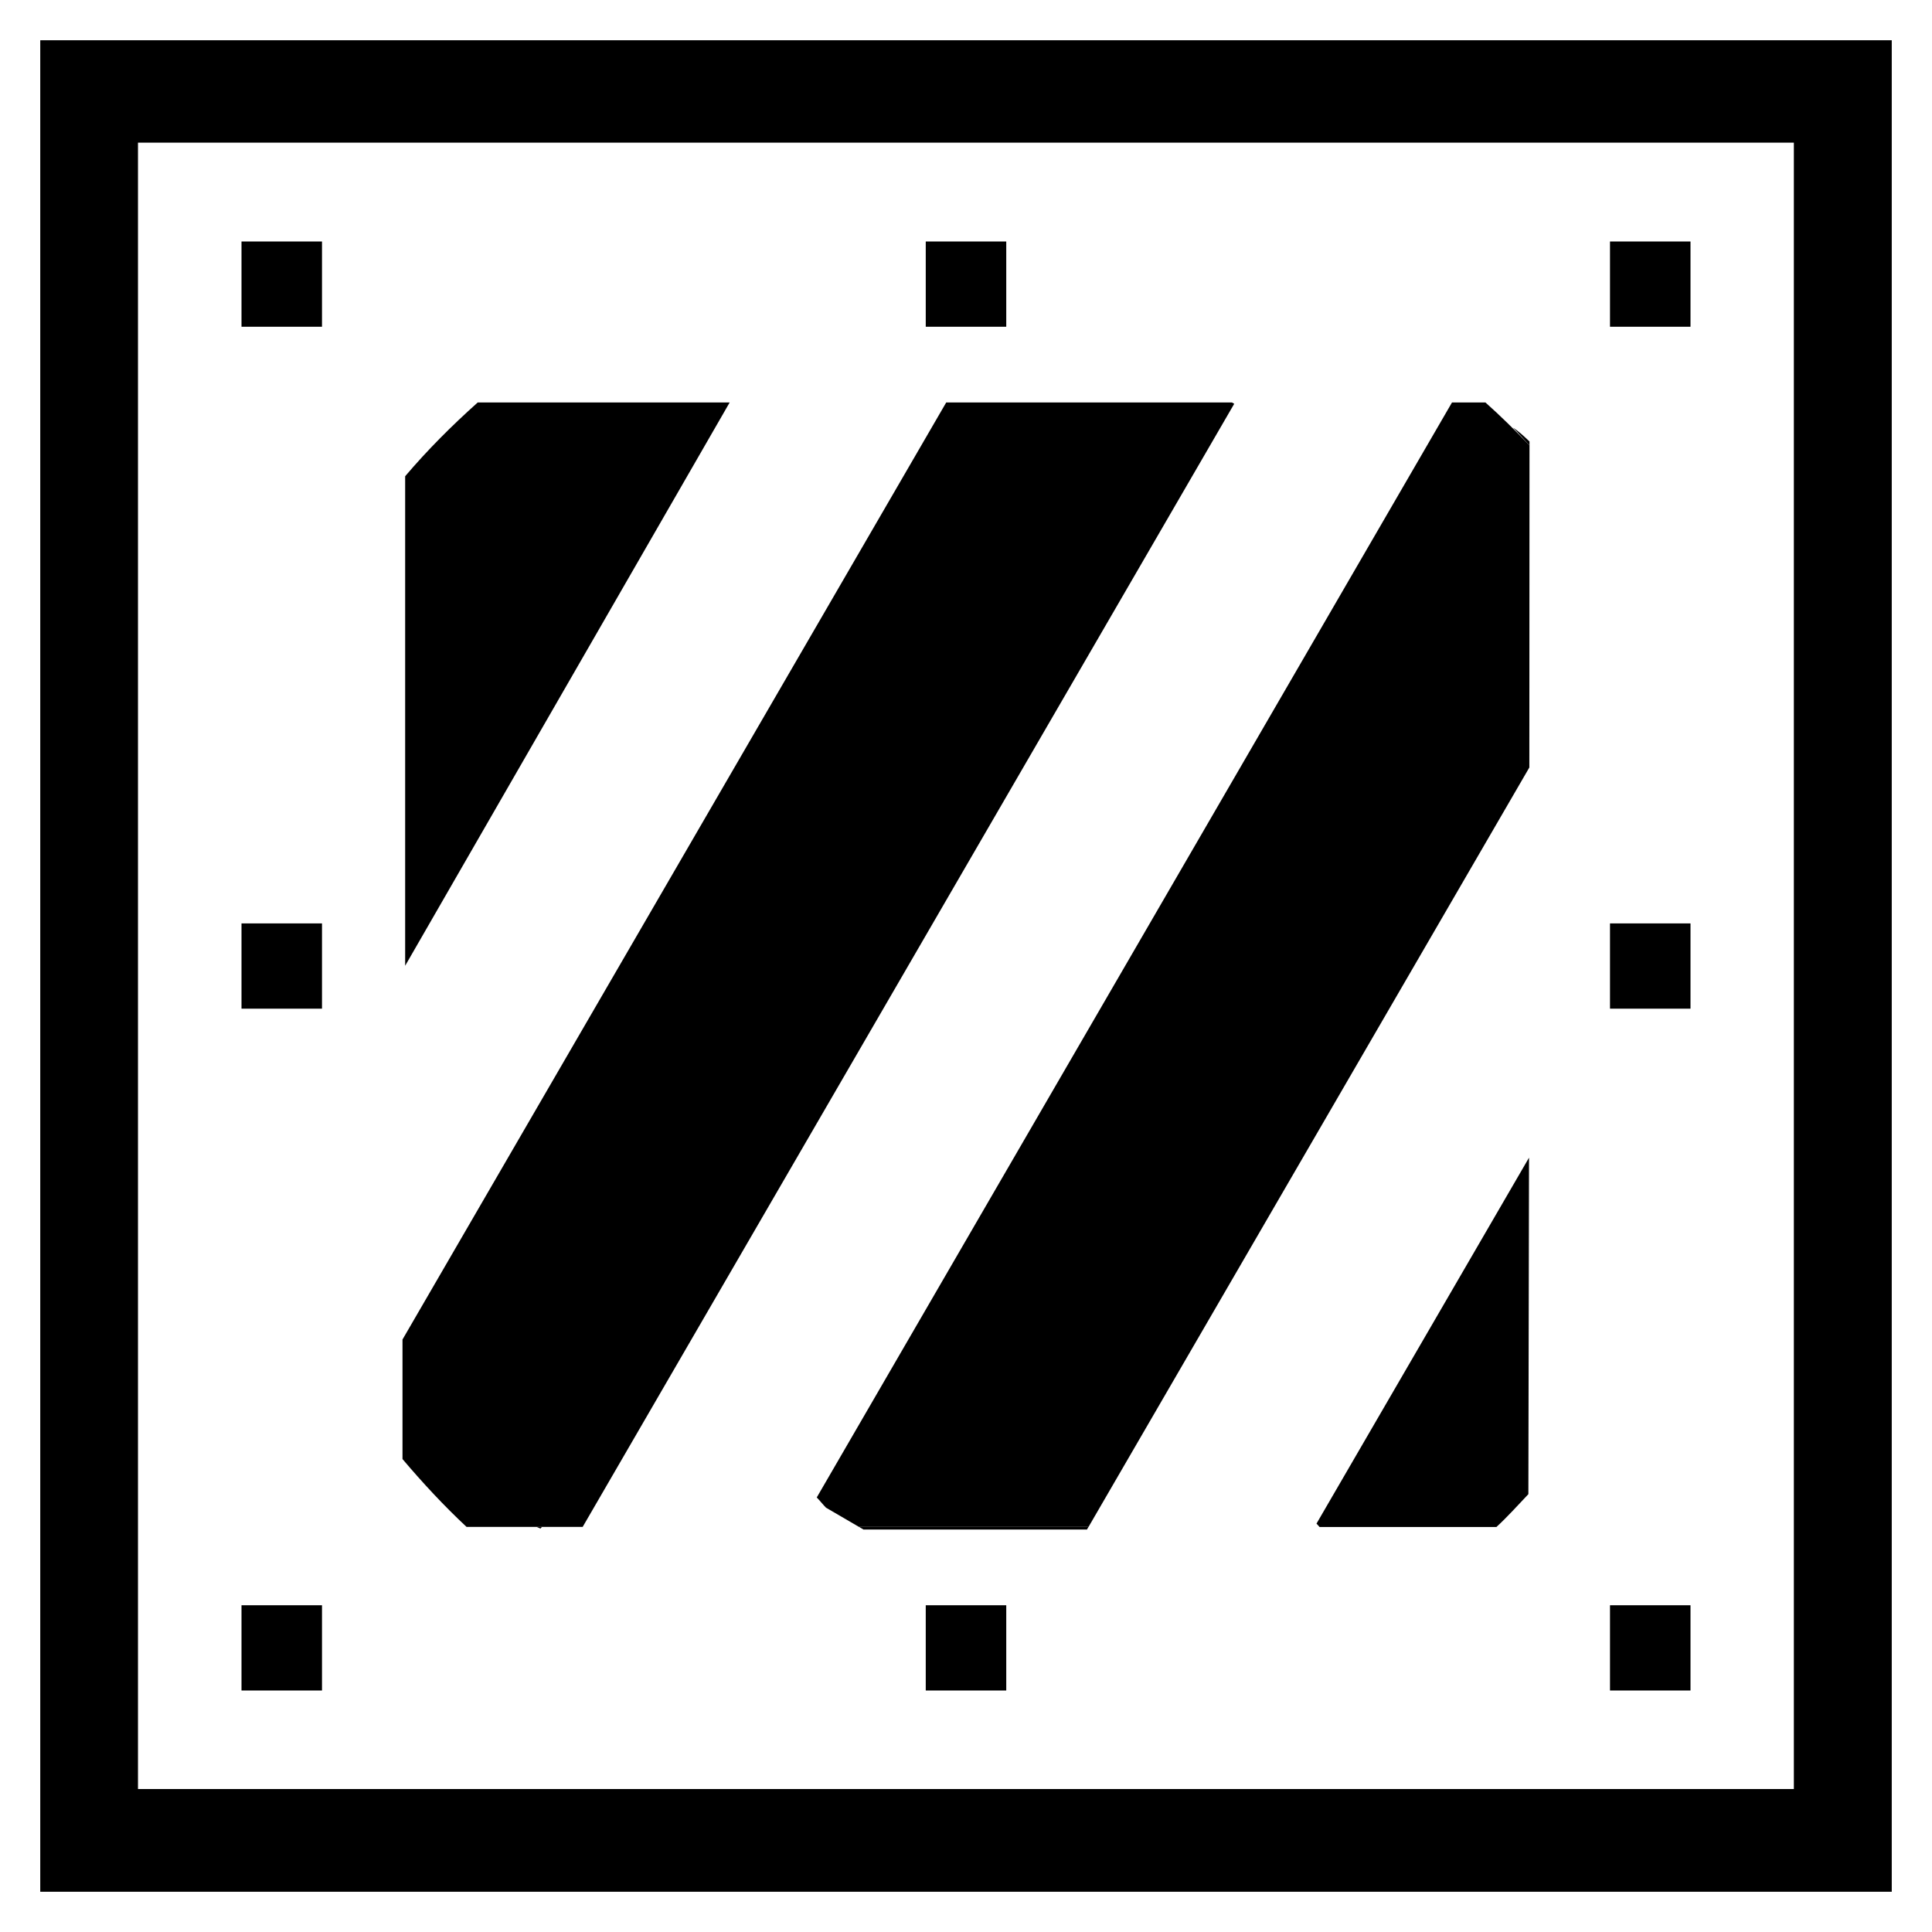 <?xml version="1.0" encoding="utf-8"?>
<!-- Generator: Adobe Illustrator 15.1.0, SVG Export Plug-In . SVG Version: 6.00 Build 0)  -->
<!DOCTYPE svg PUBLIC "-//W3C//DTD SVG 1.1//EN" "http://www.w3.org/Graphics/SVG/1.1/DTD/svg11.dtd">
<svg version="1.1" id="Layer_1" xmlns="http://www.w3.org/2000/svg" xmlns:xlink="http://www.w3.org/1999/xlink" x="0px" y="0px"
	 width="24px" height="24px" viewBox="0 0 24 24" enable-background="new 0 0 24 24" xml:space="preserve">
<g>
	<path d="M9.064,5h-3.13c-0.32,0.286-0.623,0.589-0.901,0.916v6.081L9.064,5z"/>
	<path d="M15.304,5h-3.55L5,16.64v1.485c0.25,0.295,0.513,0.579,0.796,0.843h1.442l8.094-13.952L15.304,5z"/>
	<path d="M18.453,5h-0.416l-7.891,13.602c0.04,0.041,0.075,0.086,0.115,0.127l0.41,0.239h2.851l5.476-9.434L19,5.533
		C18.824,5.348,18.643,5.169,18.453,5z"/>
	<polygon points="13.503,19 13.521,18.968 10.672,18.968 10.726,19 	"/>
	<path d="M16.354,18.927c0.013,0.014,0.026,0.027,0.038,0.042h2.197c0.14-0.129,0.267-0.271,0.397-0.408l0.008-4.18L16.354,18.927z"
		/>
	<path d="M18.794,5.312C18.866,5.383,18.932,5.46,19,5.534v-0.05C18.935,5.423,18.871,5.361,18.794,5.312z"/>
	<path d="M6.732,18.968H6.667c0.016,0.005,0.03,0.015,0.047,0.02L6.732,18.968z"/>
</g>
<g>
	<path d="M23.5,23.5h-23v-23h23V23.5z M1.714,22.224h20.57V1.772H1.714V22.224z"/>
	<rect x="3" y="3" width="1" height="1.059"/>
	<rect x="3" y="11.471" width="1" height="1.059"/>
	<rect x="3" y="19.941" width="1" height="1.059"/>
	<rect x="11.5" y="19.941" width="1" height="1.059"/>
	<rect x="11.5" y="3" width="1" height="1.059"/>
	<rect x="20" y="11.471" width="1" height="1.059"/>
	<rect x="20" y="19.941" width="1" height="1.059"/>
	<rect x="20" y="3" width="1" height="1.059"/>
</g>
</svg>
